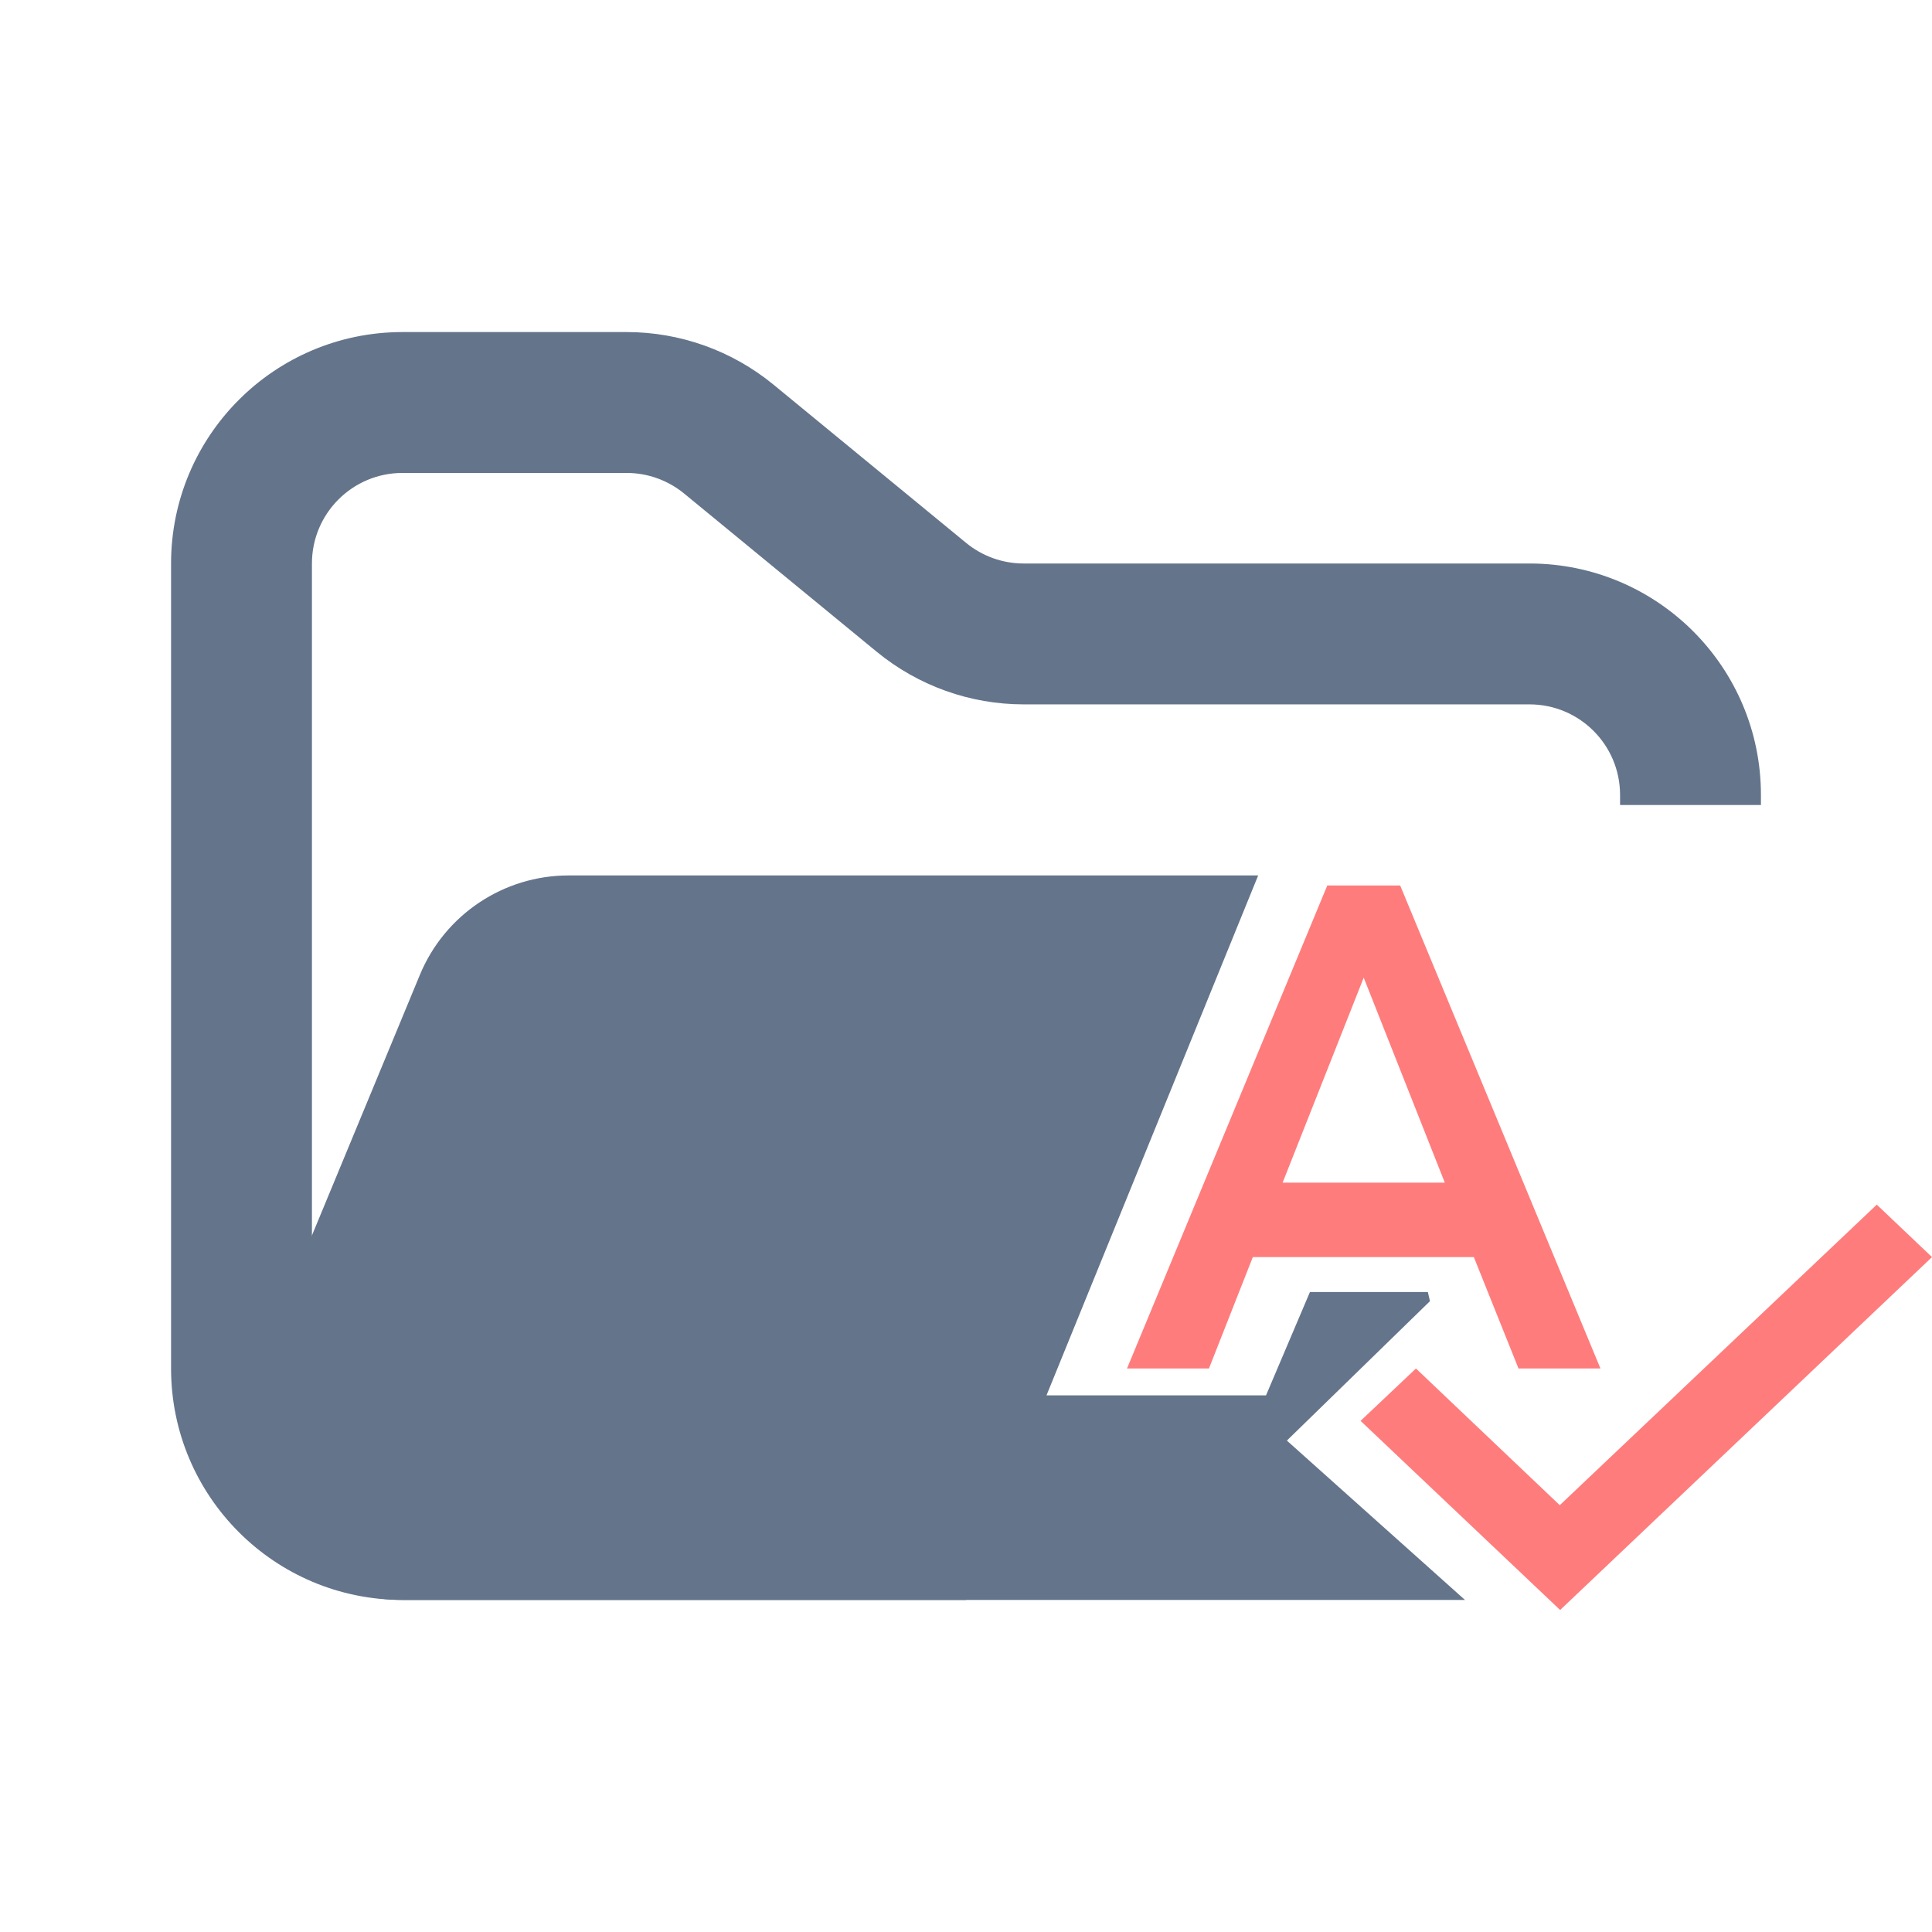 <svg width="48" height="48" viewBox="0 0 48 48" fill="none" xmlns="http://www.w3.org/2000/svg">
<path fill-rule="evenodd" clip-rule="evenodd" d="M10 8.25C6.824 8.25 4.25 10.824 4.25 14V34C4.25 37.176 6.824 39.75 10 39.75H24V36.25H10C8.757 36.25 7.75 35.243 7.75 34V14C7.75 12.757 8.757 11.75 10 11.75H15.568C16.089 11.75 16.593 11.931 16.996 12.261L21.782 16.193C22.811 17.038 24.101 17.5 25.432 17.5H38C39.243 17.5 40.25 18.507 40.25 19.75V20H43.75V19.75C43.75 16.574 41.176 14 38 14H25.432C24.911 14 24.407 13.819 24.004 13.489L19.218 9.557C18.189 8.712 16.899 8.25 15.568 8.25H10Z" fill="#64748B"/>
<path fill-rule="evenodd" clip-rule="evenodd" d="M31.259 21.75L26 34.667H31.454L32.545 32.1H35.475L35.527 32.327L31.972 35.791L36.397 39.75H9.986C7.135 39.75 5.2 36.853 6.29 34.219L10.432 24.22C11.051 22.725 12.51 21.75 14.128 21.75L15.182 21.75H21.705L31.259 21.75Z" fill="#64748B"/>
<path fill-rule="evenodd" clip-rule="evenodd" d="M37.727 34H39.763L34.787 22H32.976L28 34H30.036L31.126 31.232H36.617L37.727 34ZM31.866 29.383L33.881 24.289L35.896 29.383H31.866ZM46.628 29.929L38.752 37.396L35.179 34L33.803 35.301L38.761 40L48 31.232L46.628 29.929Z" fill="#FF7C7C"/>
</svg>
